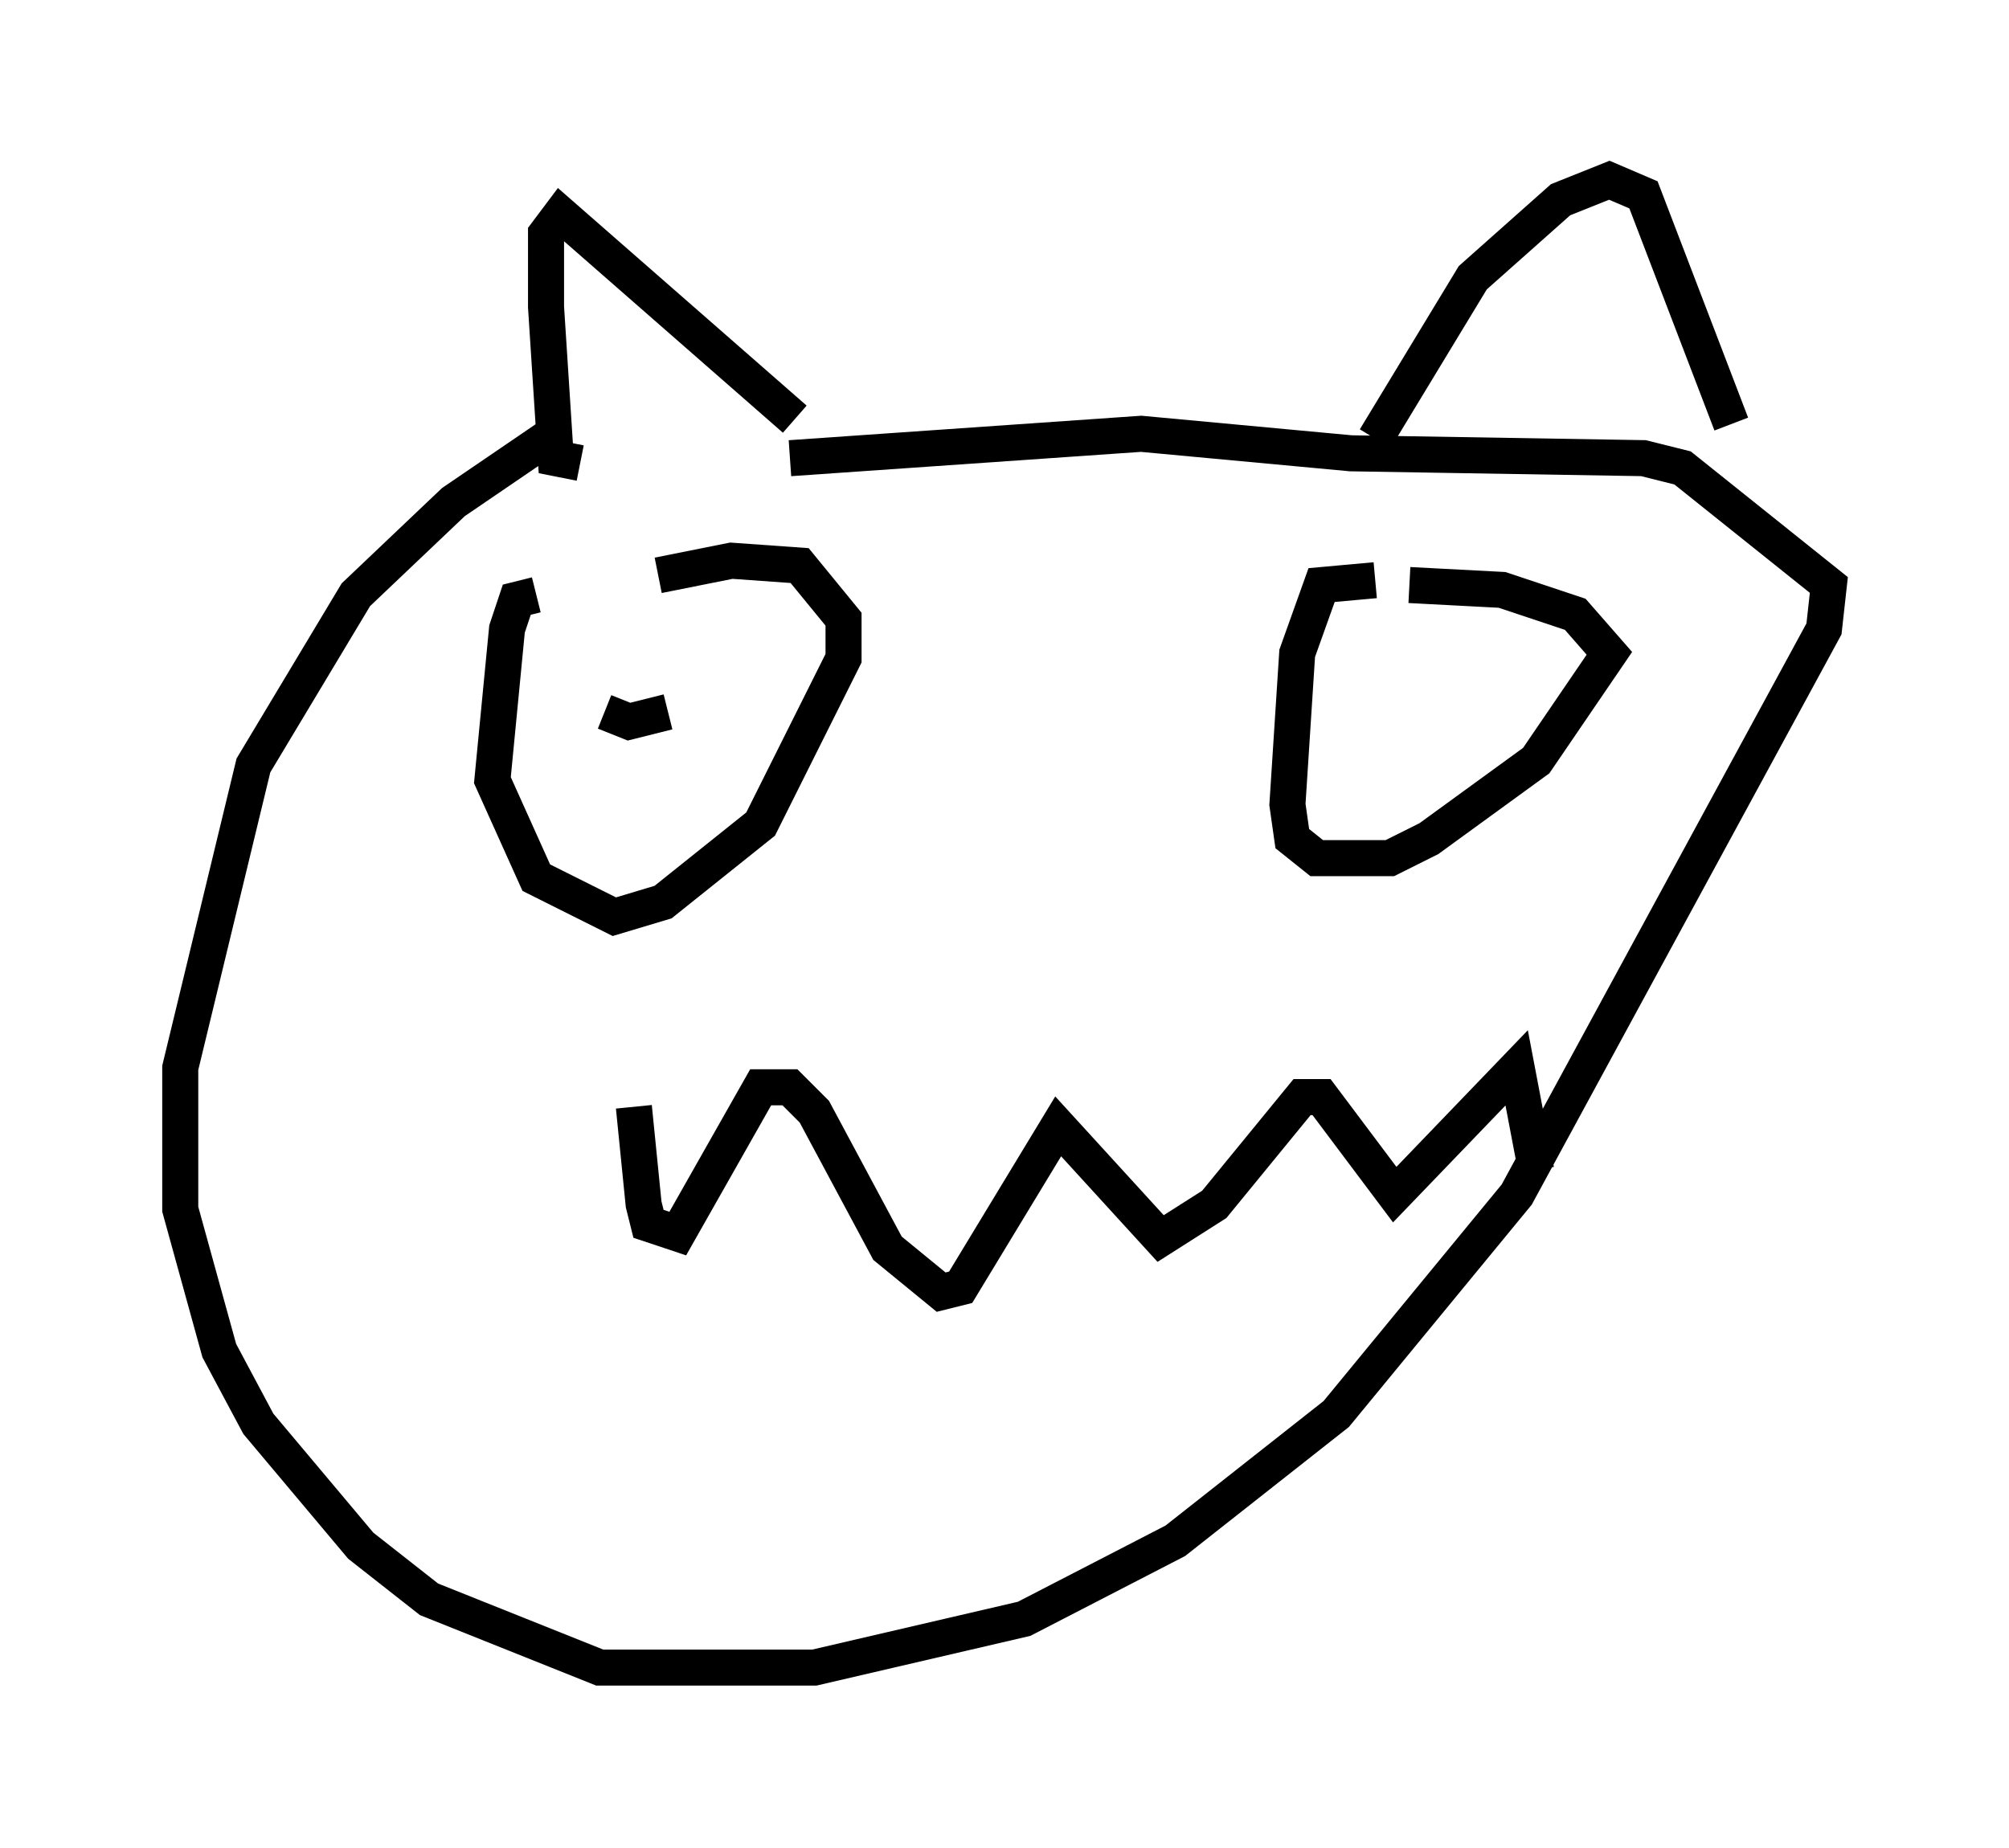 <?xml version="1.0" encoding="utf-8" ?>
<svg baseProfile="full" height="51.272" version="1.1" width="55.737" xmlns="http://www.w3.org/2000/svg" xmlns:ev="http://www.w3.org/2001/xml-events" xmlns:xlink="http://www.w3.org/1999/xlink"><defs /><rect fill="white" height="51.272" width="55.737" x="0" y="0" /><path d="M22.591, 11.225 m-0.541, 0.406 l-6.495, -5.683 -0.406, 0.541 l0.0, 2.03 0.271, 4.195 l0.677, 0.135 m22.057, -0.677 l2.706, -4.465 2.436, -2.165 l1.353, -0.541 0.947, 0.406 l2.436, 6.36 m-26.116, 0.947 l9.743, -0.677 5.819, 0.541 l8.119, 0.135 1.083, 0.271 l4.059, 3.248 -0.135, 1.218 l-8.525, 15.697 -5.007, 6.089 l-4.465, 3.518 -4.195, 2.165 l-5.819, 1.353 -5.954, 0.0 l-4.736, -1.894 -1.894, -1.488 l-2.842, -3.383 -1.083, -2.03 l-1.083, -3.924 0.0, -3.924 l2.03, -8.39 2.842, -4.736 l2.706, -2.571 2.977, -2.03 m2.03, 18.809 l0.271, 2.706 0.135, 0.541 l0.812, 0.271 2.3, -4.059 l0.812, 0.0 0.677, 0.677 l2.03, 3.789 1.488, 1.218 l0.541, -0.135 2.706, -4.465 l2.842, 3.112 1.488, -0.947 l2.436, -2.977 0.541, 0.0 l2.03, 2.706 3.383, -3.518 l0.541, 2.842 m-27.74, -15.967 l-0.541, 0.135 -0.271, 0.812 l-0.406, 4.195 1.218, 2.706 l2.165, 1.083 1.353, -0.406 l2.706, -2.165 2.3, -4.601 l0.0, -1.083 -1.218, -1.488 l-1.894, -0.135 -2.03, 0.406 m-1.488, 3.789 l0.677, 0.271 1.083, -0.271 m19.621, -3.654 l-1.488, 0.135 -0.677, 1.894 l-0.271, 4.195 0.135, 0.947 l0.677, 0.541 2.03, 0.0 l1.083, -0.541 2.977, -2.165 l2.03, -2.977 -0.947, -1.083 l-2.03, -0.677 -2.571, -0.135 " fill="none" stroke="black" stroke-width="1" /></svg>